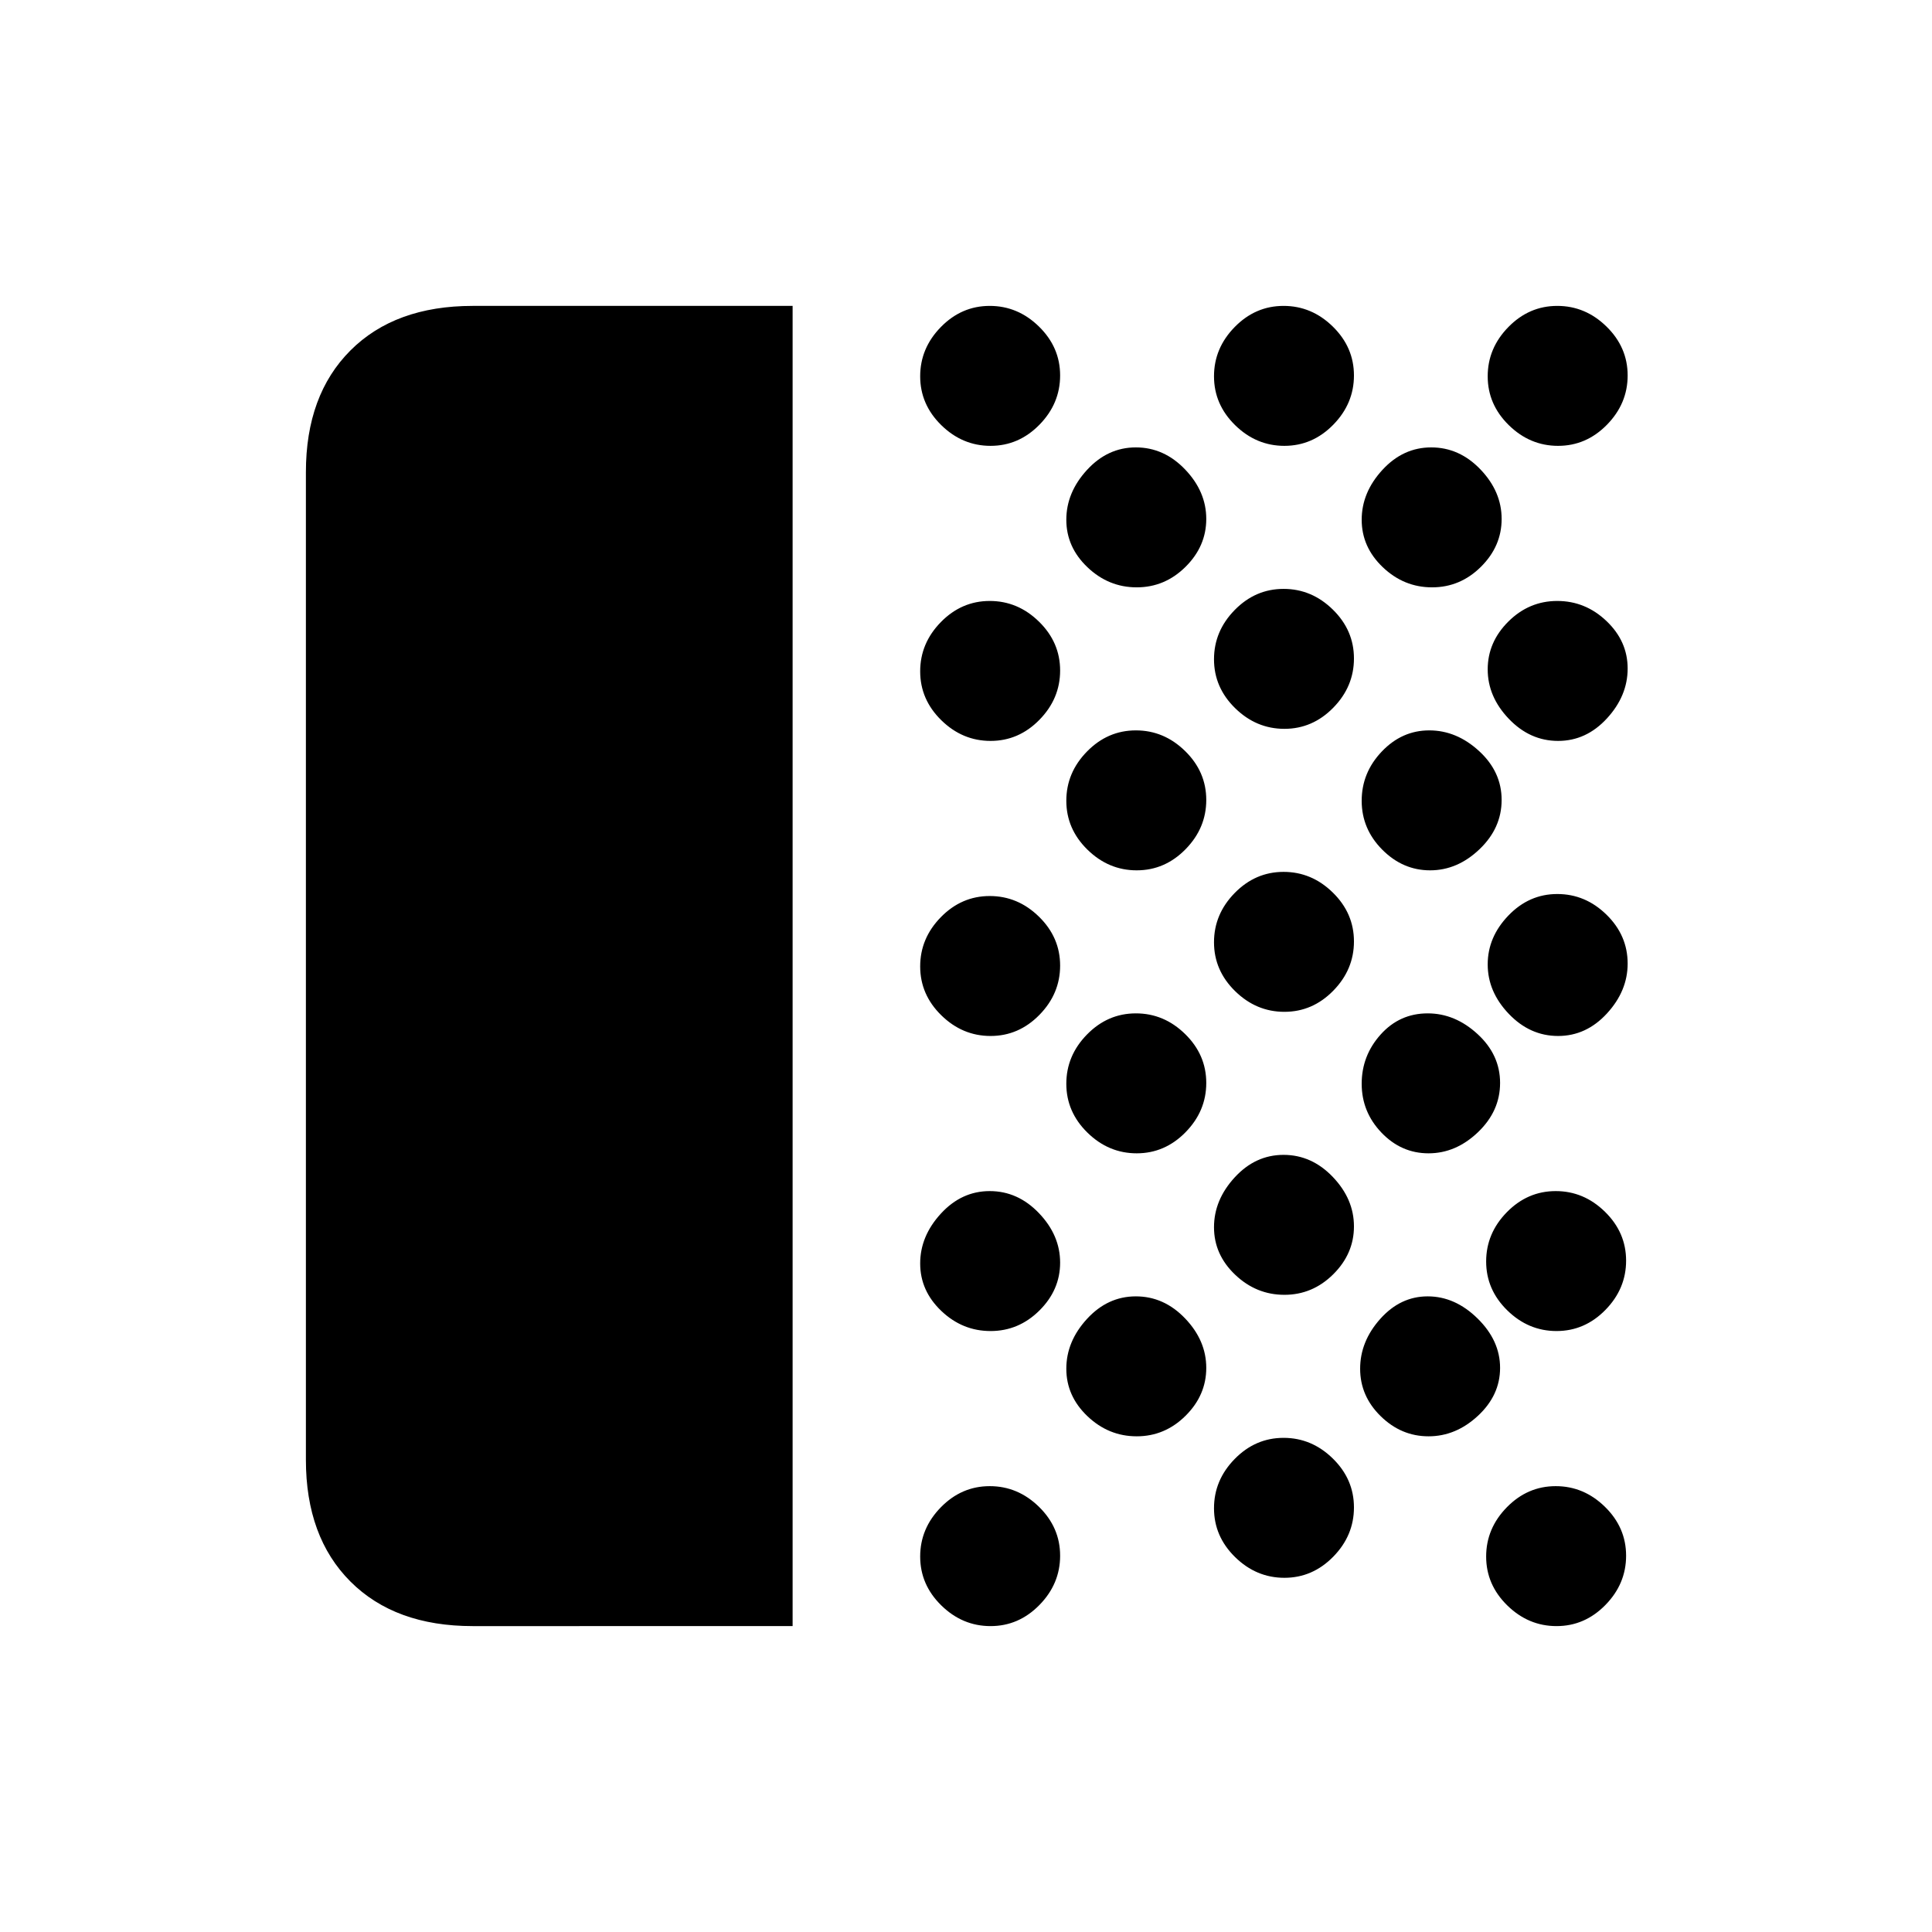 <svg xmlns="http://www.w3.org/2000/svg" height="20" viewBox="0 -960 960 960" width="20"><path d="M234.879-152q-38.604 0-60.742-22.137Q152-196.275 152-234.615v-490.77q0-38.34 22.137-60.478Q196.275-808 234.879-808h158.967v656H234.879Zm257.332 0q-13.996 0-24.488-10.282-10.492-10.281-10.492-24.277 0-13.995 10.282-24.487 10.281-10.492 24.276-10.492 13.996 0 24.488 10.281 10.492 10.282 10.492 24.277 0 13.996-10.282 24.488Q506.206-152 492.211-152Zm0-146.615q-13.996 0-24.488-10-10.492-9.999-10.492-23.577 0-13.577 10.282-24.769 10.281-11.193 24.276-11.193 13.996 0 24.488 10.982 10.492 10.982 10.492 24.559 0 13.578-10.282 23.788-10.281 10.21-24.276 10.21Zm0-146.616q-13.996 0-24.488-10.282-10.492-10.281-10.492-24.276 0-13.996 10.282-24.488 10.281-10.492 24.276-10.492 13.996 0 24.488 10.282 10.492 10.281 10.492 24.276 0 13.996-10.282 24.488-10.281 10.492-24.276 10.492Zm0-146.615q-13.996 0-24.488-10.282-10.492-10.282-10.492-24.277 0-13.995 10.282-24.487 10.281-10.493 24.276-10.493 13.996 0 24.488 10.282 10.492 10.282 10.492 24.277 0 13.995-10.282 24.487-10.281 10.493-24.276 10.493Zm0-146.616q-13.996 0-24.488-10.281-10.492-10.282-10.492-24.277 0-13.996 10.282-24.488Q477.794-808 491.789-808q13.996 0 24.488 10.281 10.492 10.282 10.492 24.278 0 13.995-10.282 24.487-10.281 10.492-24.276 10.492Zm72.615 492.155q-13.995 0-24.488-10-10.492-9.999-10.492-23.577 0-13.577 10.282-24.77 10.282-11.192 24.277-11.192 13.995 0 24.487 10.982 10.493 10.982 10.493 24.559 0 13.578-10.282 23.788t-24.277 10.21Zm0-140.616q-13.995 0-24.488-10.282-10.492-10.282-10.492-24.277 0-13.995 10.282-24.487 10.282-10.493 24.277-10.493 13.995 0 24.487 10.282 10.493 10.282 10.493 24.277 0 13.995-10.282 24.488-10.282 10.492-24.277 10.492Zm0-140.615q-13.995 0-24.488-10.282-10.492-10.282-10.492-24.277 0-13.995 10.282-24.488 10.282-10.492 24.277-10.492 13.995 0 24.487 10.282 10.493 10.282 10.493 24.277 0 13.995-10.282 24.487-10.282 10.493-24.277 10.493Zm0-140.616q-13.995 0-24.488-9.999-10.492-10-10.492-23.577 0-13.578 10.282-24.77 10.282-11.193 24.277-11.193 13.995 0 24.487 10.982 10.493 10.982 10.493 24.56 0 13.577-10.282 23.787-10.282 10.21-24.277 10.21ZM638.211-176q-13.996 0-24.488-10.282-10.492-10.281-10.492-24.277 0-13.995 10.282-24.487 10.281-10.492 24.277-10.492 13.995 0 24.487 10.281 10.492 10.282 10.492 24.277 0 13.996-10.281 24.488Q652.206-176 638.211-176Zm0-140.615q-13.996 0-24.488-10-10.492-9.999-10.492-23.577 0-13.577 10.282-24.769 10.281-11.193 24.277-11.193 13.995 0 24.487 10.982 10.492 10.982 10.492 24.559 0 13.578-10.281 23.788-10.282 10.21-24.277 10.21Zm0-140.616q-13.996 0-24.488-10.282-10.492-10.281-10.492-24.276 0-13.996 10.282-24.488 10.281-10.492 24.277-10.492 13.995 0 24.487 10.282 10.492 10.281 10.492 24.276 0 13.996-10.281 24.488-10.282 10.492-24.277 10.492Zm0-140.615q-13.996 0-24.488-10.282-10.492-10.282-10.492-24.277 0-13.995 10.282-24.487 10.281-10.493 24.277-10.493 13.995 0 24.487 10.282 10.492 10.282 10.492 24.277 0 13.995-10.281 24.487-10.282 10.493-24.277 10.493Zm0-140.616q-13.996 0-24.488-10.281-10.492-10.282-10.492-24.277 0-13.996 10.282-24.488Q623.794-808 637.79-808q13.995 0 24.487 10.281 10.492 10.282 10.492 24.278 0 13.995-10.281 24.487-10.282 10.492-24.277 10.492Zm71.633 492.155q-13.578 0-23.788-10-10.21-9.999-10.21-23.577 0-13.577 10-24.77 9.999-11.192 23.576-11.192 13.578 0 24.77 10.982 11.193 10.982 11.193 24.559 0 13.578-10.982 23.788t-24.559 10.21Zm0-140.616q-13.578 0-23.403-10.282-9.826-10.282-9.826-24.277 0-13.995 9.432-24.487 9.432-10.493 23.375-10.493 13.578 0 24.77 10.282 11.193 10.282 11.193 24.277 0 13.995-10.982 24.488-10.982 10.492-24.559 10.492Zm.769-140.615q-13.578 0-23.788-10.282t-10.21-24.277q0-13.995 10-24.488 9.999-10.492 23.577-10.492 13.577 0 24.77 10.282 11.192 10.282 11.192 24.277 0 13.995-10.982 24.487-10.982 10.493-24.559 10.493Zm.982-140.616q-13.995 0-24.487-9.999-10.493-10-10.493-23.577 0-13.578 10.282-24.77 10.282-11.193 24.277-11.193 13.995 0 24.488 10.982 10.492 10.982 10.492 24.56 0 13.577-10.282 23.787-10.282 10.21-24.277 10.21ZM773.441-152q-13.995 0-24.487-10.282-10.492-10.281-10.492-24.277 0-13.995 10.281-24.487 10.282-10.492 24.277-10.492 13.996 0 24.488 10.281Q808-200.975 808-186.98q0 13.996-10.281 24.488Q787.437-152 773.441-152Zm0-146.615q-13.995 0-24.487-10.282-10.492-10.282-10.492-24.277 0-13.995 10.281-24.487 10.282-10.493 24.277-10.493 13.996 0 24.488 10.282Q808-347.59 808-333.595q0 13.995-10.281 24.487-10.282 10.493-24.278 10.493Zm.77-146.616q-13.995 0-24.488-10.982-10.492-10.981-10.492-24.576 0-13.596 10.282-24.288 10.281-10.692 24.277-10.692 13.995 0 24.487 10.282 10.492 10.281 10.492 24.276 0 13.596-10.281 24.788-10.282 11.192-24.277 11.192Zm0-146.615q-13.995 0-24.488-10.982-10.492-10.982-10.492-24.559 0-13.578 10.282-23.788 10.281-10.21 24.277-10.21 13.995 0 24.487 10 10.492 9.999 10.492 23.577 0 13.577-10.281 24.769-10.282 11.193-24.277 11.193Zm0-146.616q-13.995 0-24.488-10.281-10.492-10.282-10.492-24.277 0-13.996 10.282-24.488Q759.794-808 773.79-808q13.995 0 24.487 10.281 10.492 10.282 10.492 24.278 0 13.995-10.281 24.487-10.282 10.492-24.277 10.492Z"/></svg>